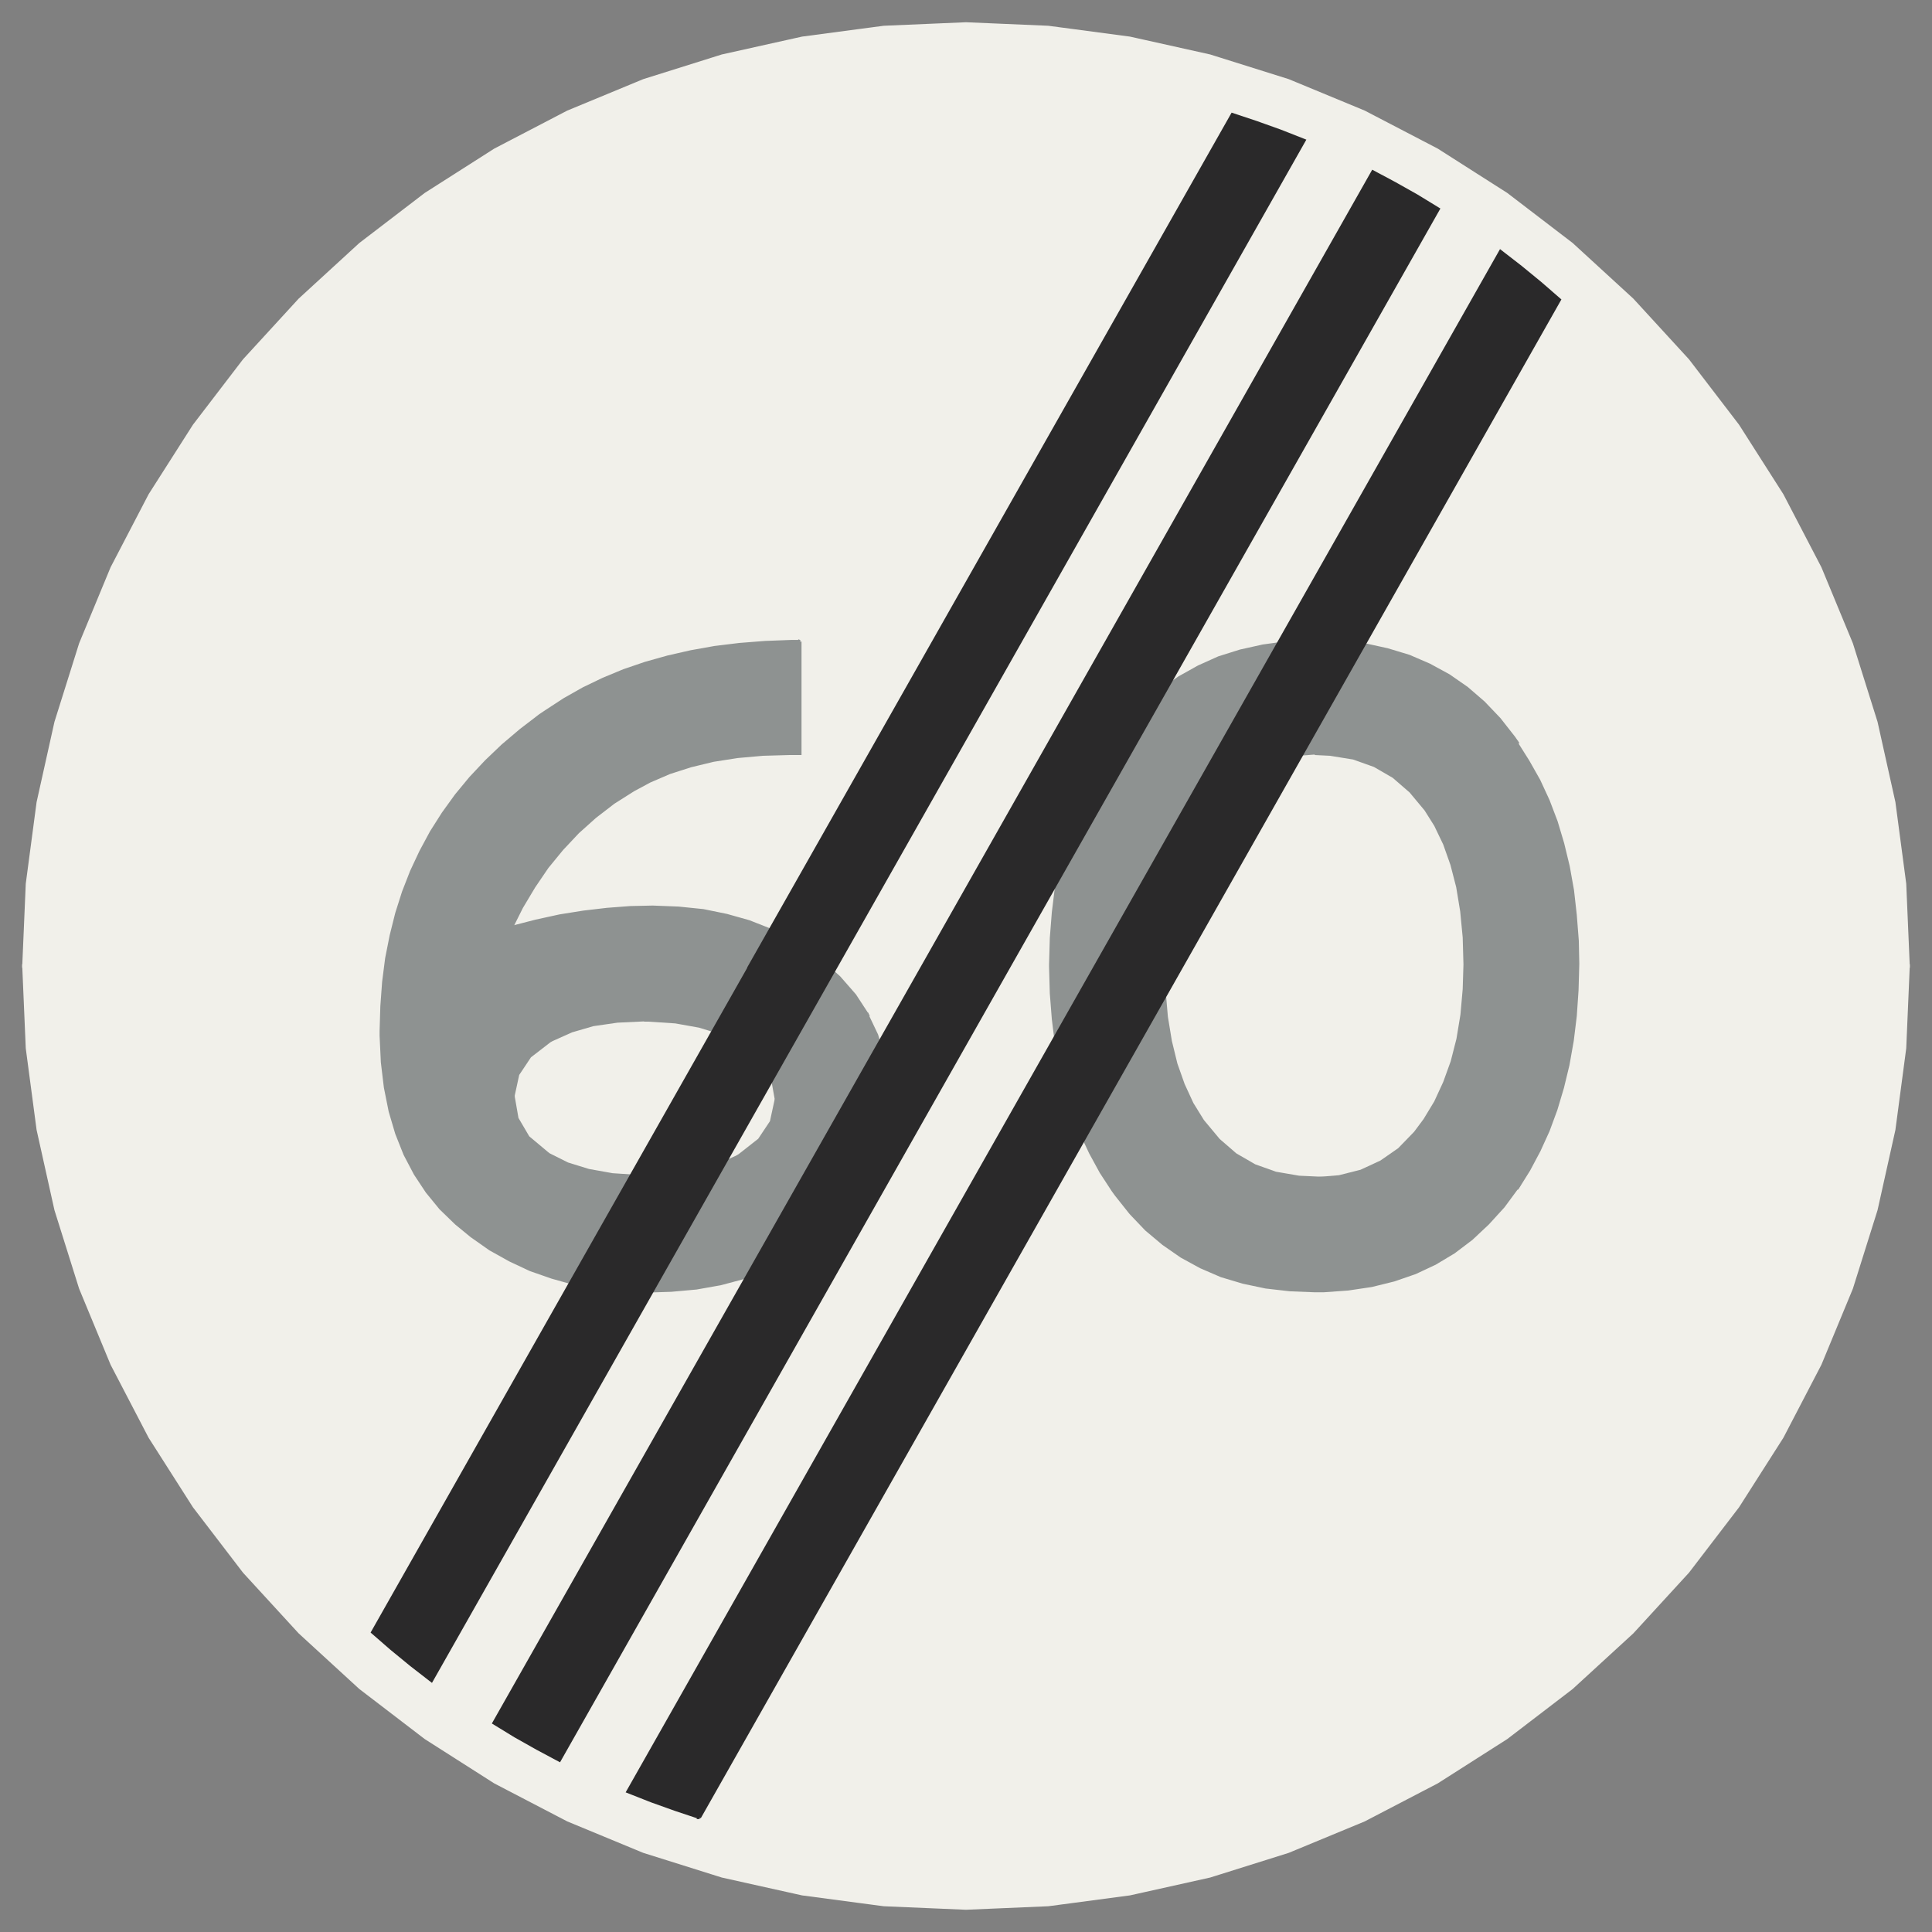﻿<?xml version="1.0" encoding="UTF-8" standalone="no"?>
<!DOCTYPE svg PUBLIC "-//W3C//DTD SVG 1.1//EN" "http://www.w3.org/Graphics/SVG/1.1/DTD/svg11-flat.dtd">
<svg xmlns="http://www.w3.org/2000/svg"  viewBox="-0.094 -0.094 7.688 7.688"><rect x="-0.094" y="-0.094" width="7.688" height="7.688" fill="#808080" stroke="none"/><g fill="none" stroke="black" stroke-width="0.013" transform="translate(0,7.5) scale(1, -1)">
<g id="Output" >
<path fill="rgb(241,240,234)" stroke="rgb(241,240,234)" d="M 1.624,0.907 l -0.08,0.062 -0.078,0.064 -0.076,0.066 1.502,2.651 -2.891,-4.44089e-16 0.014,-0.327 0.043,-0.324 0.071,-0.319 0.098,-0.312 0.125,-0.302 0.151,-0.29 0.176,-0.276 0.199,-0.26 0.221,-0.241 0.241,-0.221 0.26,-0.199 0.276,-0.176 0.29,-0.151 0.302,-0.125 0.312,-0.098 0.319,-0.071 0.324,-0.043 0.327,-0.014 0.327,0.014 0.324,0.043 0.319,0.071 0.312,0.098 0.302,0.125 0.29,0.151 0.276,0.176 0.26,0.199 0.241,0.221 0.221,0.241 0.199,0.26 0.176,0.276 0.151,0.29 0.125,0.302 0.098,0.312 0.071,0.319 0.043,0.324 0.014,0.327 -2.891,0 -1.92,-3.388 -0.096,0.032 -0.095,0.034 -0.094,0.037 1.861,3.285 -0.343,0 -1.79,-3.16 -0.088,0.047 -0.087,0.049 -0.085,0.052 1.707,3.012 -0.343,0 -1.611,-2.843 z "/>
<path fill="rgb(241,240,234)" stroke="rgb(241,240,234)" d="M 5.369,6.91 l 0.088,-0.047 0.087,-0.049 0.085,-0.052 -1.707,-3.012 0.343,0 1.611,2.843 0.08,-0.062 0.078,-0.064 0.076,-0.066 -1.502,-2.651 2.891,0 -0.014,0.327 -0.043,0.324 -0.071,0.319 -0.098,0.312 -0.125,0.302 -0.151,0.29 -0.176,0.276 -0.199,0.26 -0.221,0.241 -0.241,0.221 -0.26,0.199 -0.276,0.176 -0.29,0.151 -0.302,0.125 -0.312,0.098 -0.319,0.071 -0.324,0.043 -0.327,0.014 -0.327,-0.014 -0.324,-0.043 -0.319,-0.071 -0.312,-0.098 -0.302,-0.125 -0.29,-0.151 -0.276,-0.176 -0.26,-0.199 -0.241,-0.221 -0.221,-0.241 -0.199,-0.26 -0.176,-0.276 -0.151,-0.29 -0.125,-0.302 -0.098,-0.312 -0.071,-0.319 -0.043,-0.324 -0.014,-0.327 2.891,4.44089e-16 1.92,3.388 0.096,-0.032 0.095,-0.034 0.094,-0.037 -1.861,-3.285 0.343,0 1.79,3.16 z "/>
<path fill="rgb(142,146,145)" stroke="rgb(142,146,145)" d="M 5.139,5.041 l -0.013,0 -0.099,-0.005 -0.095,-0.013 -0.09,-0.02 -0.086,-0.027 -0.08,-0.036 -0.077,-0.043 -0.072,-0.051 -0.067,-0.059 -0.063,-0.066 -0.058,-0.074 -0.003,-0.004 -0.047,-0.072 -0.043,-0.075 -0.037,-0.079 -0.032,-0.083 -0.027,-0.087 -0.023,-0.091 -0.017,-0.095 -0.012,-0.098 -0.008,-0.102 -0.003,-0.106 0,-0.008 0.003,-0.106 0.008,-0.102 0.012,-0.097 0.018,-0.095 0.022,-0.091 0.027,-0.087 0.032,-0.083 0.037,-0.079 0.042,-0.077 0.047,-0.072 0.013,-0.018 0.058,-0.073 0.062,-0.065 0.068,-0.057 0.072,-0.05 0.077,-0.042 0.081,-0.035 0.087,-0.026 0.09,-0.019 0.096,-0.011 0.1,-0.004 0.033,0 0.098,0.007 0.094,0.014 0.089,0.022 0.084,0.029 0.079,0.037 0.075,0.045 0.07,0.053 0.065,0.061 0.062,0.068 0.056,0.076 -0.805,0.036 -0.064,0.003 -0.093,0.016 -0.084,0.03 -0.076,0.044 -0.067,0.058 -0.06,0.072 -0.004,0.005 -0.042,0.068 -0.035,0.076 -0.029,0.082 -0.022,0.09 -0.016,0.097 -0.009,0.104 -0.004,0.112 0,0.018 0.005,0.104 0.012,0.097 0.019,0.094 0.026,0.087 0.033,0.081 0.041,0.076 0.016,0.026 0.058,0.078 0.064,0.062 0.072,0.049 0.079,0.035 0.086,0.021 0.094,0.007 0.802,0.044 -0.011,0.016 -0.058,0.074 -0.062,0.065 -0.067,0.058 -0.072,0.05 -0.077,0.042 -0.081,0.035 -0.086,0.026 -0.091,0.02 -0.096,0.011 -0.1,0.004 z "/>
<path fill="rgb(142,146,145)" stroke="rgb(142,146,145)" d="M 5.94,4.64 l -0.802,-0.044 0.061,-0.003 0.093,-0.015 0.084,-0.03 0.076,-0.044 0.068,-0.059 0.06,-0.072 0.039,-0.062 0.036,-0.075 0.029,-0.082 0.023,-0.089 0.016,-0.097 0.01,-0.104 0.003,-0.108 -0.003,-0.098 -0.009,-0.102 -0.016,-0.097 -0.023,-0.09 -0.03,-0.083 -0.036,-0.078 -0.043,-0.071 -0.038,-0.051 -0.064,-0.066 -0.072,-0.05 -0.08,-0.037 -0.087,-0.022 -0.096,-0.008 0.805,-0.036 0.045,0.072 0.041,0.077 0.036,0.079 0.031,0.084 0.026,0.087 0.022,0.091 0.017,0.096 0.012,0.098 0.007,0.102 0.003,0.106 -0.002,0.092 -0.008,0.102 -0.011,0.098 -0.017,0.095 -0.022,0.091 -0.026,0.087 -0.032,0.084 -0.037,0.08 -0.043,0.076 -0.046,0.073 z "/>
<path fill="rgb(142,146,145)" stroke="rgb(142,146,145)" d="M 3.089,5.041 l -0.035,0 -0.104,-0.004 -0.102,-0.008 -0.098,-0.012 -0.095,-0.017 -0.092,-0.021 -0.089,-0.025 -0.085,-0.029 -0.082,-0.034 -0.079,-0.038 -0.076,-0.043 -0.072,-0.047 -0.024,-0.016 -0.077,-0.059 -0.072,-0.061 -0.066,-0.063 -0.062,-0.066 -0.057,-0.069 -0.052,-0.072 -0.047,-0.074 -0.042,-0.078 -0.037,-0.079 -0.032,-0.082 -0.027,-0.085 -0.022,-0.088 -0.018,-0.091 -0.012,-0.094 -0.007,-0.096 -0.003,-0.099 0,-0.018 0.005,-0.106 0.012,-0.1 0.019,-0.095 0.026,-0.088 0.033,-0.083 0.041,-0.078 0.047,-0.071 0.054,-0.066 0.062,-0.06 0.061,-0.05 0.074,-0.052 0.079,-0.044 0.081,-0.038 0.086,-0.03 0.089,-0.025 0.094,-0.017 0.097,-0.01 0.101,-0.003 0.093,0.003 0.1,0.009 0.096,0.017 0.09,0.024 0.085,0.03 0.079,0.038 0.075,0.045 0.07,0.052 0.065,0.059 0.062,0.07 0.05,0.076 -0.88,0.032 -0.02,0 -0.106,0.007 -0.095,0.017 -0.084,0.026 -0.074,0.037 -0.009,0.007 -0.074,0.062 -0.044,0.075 -0.015,0.086 0,0.007 0.018,0.083 0.048,0.072 0.079,0.061 0.009,0.005 0.078,0.035 0.086,0.025 0.097,0.014 0.106,0.005 0.887,0.022 -0.049,0.075 -0.062,0.071 -0.073,0.066 -0.048,0.036 -0.075,0.048 -0.079,0.04 -1.029,0.01 0.04,0.08 0.049,0.082 0.053,0.078 0.059,0.072 0.063,0.067 0.068,0.061 0.074,0.057 0.079,0.05 0.065,0.035 0.079,0.034 0.084,0.027 0.091,0.022 0.096,0.015 0.101,0.009 0.106,0.003 0.041,0 0,0.445 z "/>
<path fill="rgb(142,146,145)" stroke="rgb(142,146,145)" d="M 2.503,3.984 l -0.089,-0.002 -0.092,-0.007 -0.094,-0.011 -0.094,-0.015 -0.096,-0.021 -0.097,-0.025 1.029,-0.01 -0.084,0.033 -0.089,0.025 -0.093,0.019 -0.098,0.01 -0.103,0.004 z "/>
<path fill="rgb(142,146,145)" stroke="rgb(142,146,145)" d="M 3.356,3.557 l -0.887,-0.022 0.02,0 0.105,-0.007 0.095,-0.017 0.085,-0.026 0.075,-0.037 0.009,-0.006 0.076,-0.062 0.046,-0.074 0.015,-0.084 -0.001,-0.009 -0.018,-0.083 -0.048,-0.072 -0.079,-0.062 -0.012,-0.007 -0.075,-0.034 -0.087,-0.025 -0.097,-0.014 -0.109,-0.005 0.88,-0.032 0.039,0.079 0.027,0.085 0.017,0.09 0.006,0.095 -0.004,0.072 -0.014,0.09 -0.026,0.085 -0.038,0.08 z "/>
<path fill="rgb(42,41,42)" stroke="rgb(42,41,42)" d="M 2.689,0.362 l 1.92,3.388 1.502,2.651 -0.076,0.066 -0.078,0.064 -0.08,0.062 -1.611,-2.843 -1.861,-3.285 0.094,-0.037 0.095,-0.034 0.096,-0.032 z "/>
<path fill="rgb(42,41,42)" stroke="rgb(42,41,42)" d="M 5.369,6.91 l -1.79,-3.16 -1.707,-3.012 0.085,-0.052 0.087,-0.049 0.088,-0.047 1.79,3.16 1.707,3.012 -0.085,0.052 -0.087,0.049 -0.088,0.047 z "/>
<path fill="rgb(42,41,42)" stroke="rgb(42,41,42)" d="M 2.891,3.75 l -1.502,-2.651 0.076,-0.066 0.078,-0.064 0.08,-0.062 1.611,2.843 1.861,3.285 -0.094,0.037 -0.095,0.034 -0.096,0.032 -1.92,-3.388 z "/>
</g></g></svg>
